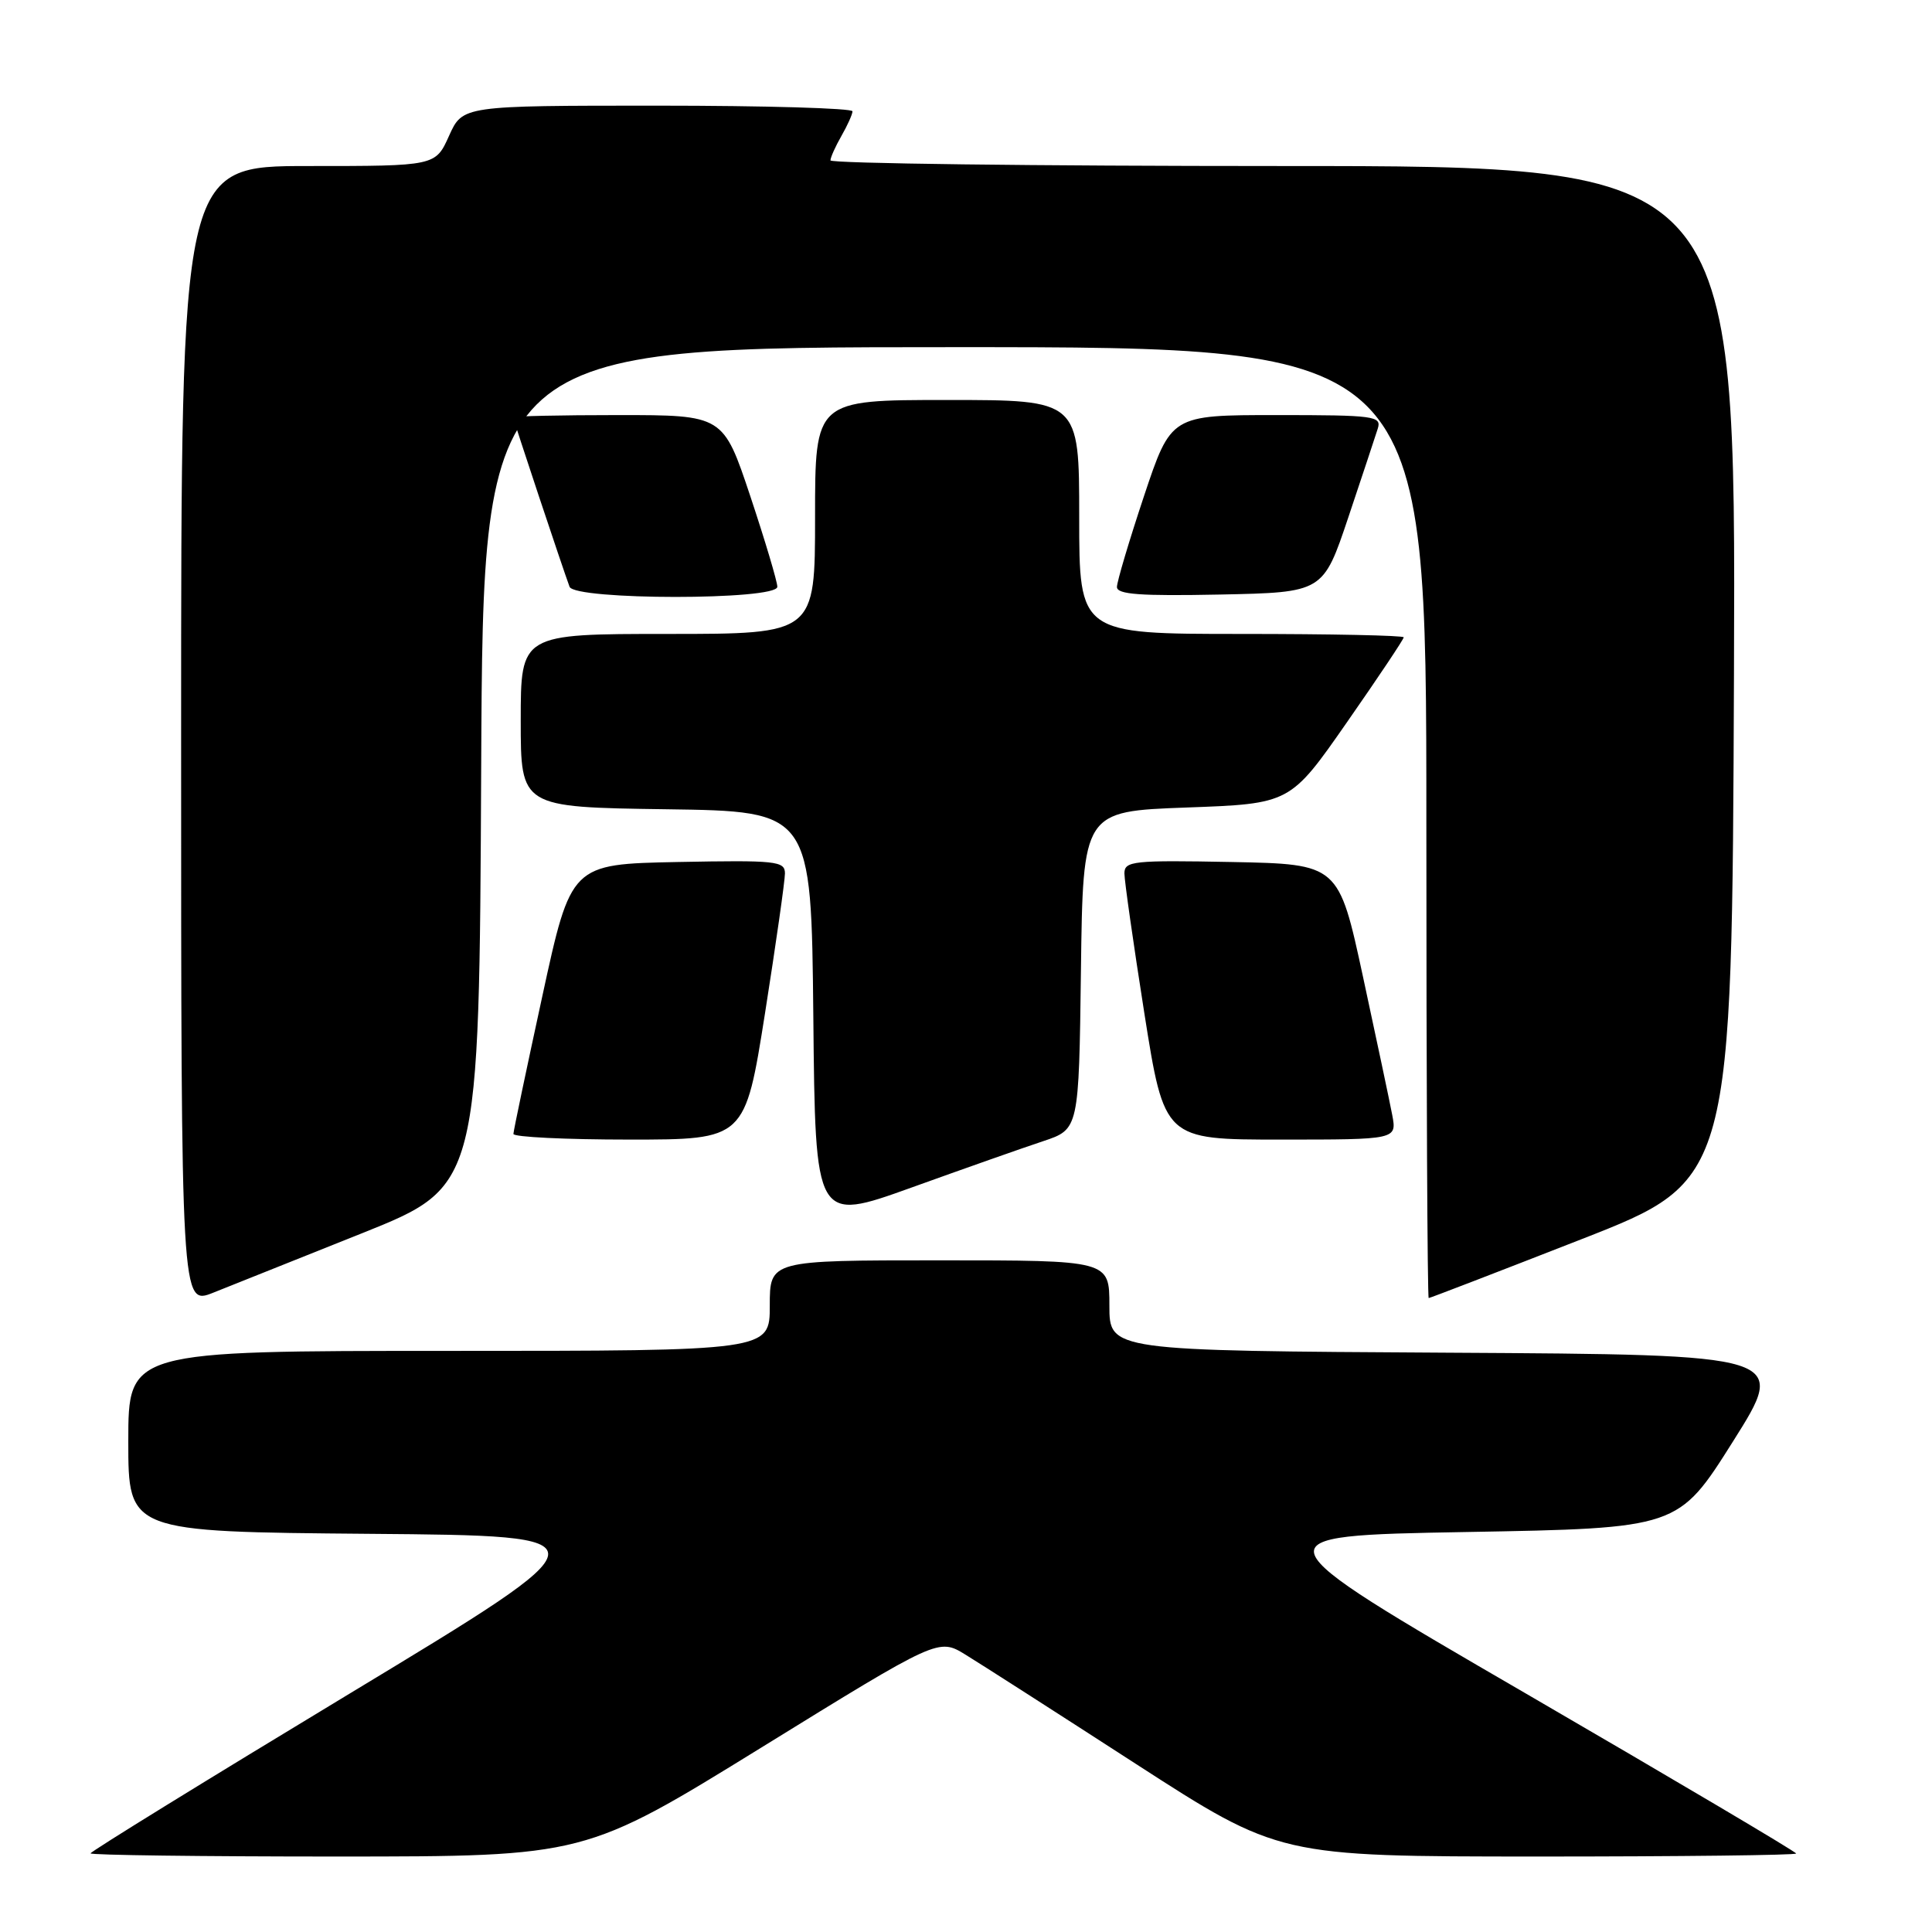 <?xml version="1.0" encoding="UTF-8" standalone="no"?>
<!DOCTYPE svg PUBLIC "-//W3C//DTD SVG 1.1//EN" "http://www.w3.org/Graphics/SVG/1.1/DTD/svg11.dtd" >
<svg xmlns="http://www.w3.org/2000/svg" xmlns:xlink="http://www.w3.org/1999/xlink" version="1.1" viewBox="0 0 256 256">
 <g >
 <path fill="currentColor"
d=" M 100.93 231.53 C 124.36 217.06 124.36 217.06 127.93 219.25 C 129.89 220.45 140.05 226.96 150.50 233.72 C 169.50 245.99 169.50 245.99 203.75 246.00 C 222.59 246.00 238.00 245.82 238.00 245.60 C 238.00 245.38 221.84 235.82 202.10 224.35 C 166.19 203.50 166.19 203.50 194.29 203.00 C 222.38 202.50 222.38 202.50 229.63 191.00 C 236.88 179.50 236.88 179.50 191.94 179.24 C 147.00 178.98 147.00 178.98 147.00 172.99 C 147.00 167.00 147.00 167.00 124.50 167.00 C 102.00 167.00 102.00 167.00 102.00 173.00 C 102.00 179.00 102.00 179.00 59.50 179.00 C 17.00 179.00 17.00 179.00 17.00 190.99 C 17.00 202.97 17.00 202.97 48.96 203.24 C 80.93 203.50 80.93 203.50 46.46 224.33 C 27.51 235.78 12.00 245.34 12.00 245.58 C 12.00 245.81 26.74 246.00 44.75 246.00 C 77.50 245.99 77.50 245.99 100.93 231.53 Z  M 48.00 163.40 C 63.50 157.19 63.50 157.19 63.76 101.60 C 64.02 46.00 64.02 46.00 126.51 46.00 C 189.00 46.00 189.00 46.00 189.00 109.00 C 189.00 143.65 189.14 172.00 189.31 172.00 C 189.48 172.00 198.59 168.49 209.56 164.20 C 229.50 156.40 229.50 156.40 229.76 89.20 C 230.01 22.00 230.01 22.00 170.01 22.00 C 137.00 22.00 110.02 21.66 110.04 21.25 C 110.05 20.84 110.71 19.38 111.50 18.00 C 112.29 16.62 112.95 15.16 112.96 14.75 C 112.98 14.34 101.37 14.00 87.15 14.00 C 61.30 14.00 61.30 14.00 59.50 18.00 C 57.70 22.00 57.70 22.00 40.85 22.00 C 24.00 22.00 24.00 22.00 24.00 97.49 C 24.00 172.98 24.00 172.98 28.25 171.29 C 30.59 170.36 39.47 166.81 48.00 163.40 Z  M 138.23 151.21 C 142.96 149.63 142.96 149.63 143.23 128.57 C 143.50 107.50 143.50 107.50 157.23 107.00 C 170.96 106.50 170.96 106.50 178.48 95.70 C 182.62 89.76 186.00 84.70 186.00 84.45 C 186.00 84.20 176.32 84.00 164.50 84.00 C 143.00 84.00 143.00 84.00 143.00 68.50 C 143.00 53.00 143.00 53.00 125.50 53.00 C 108.00 53.00 108.00 53.00 108.00 68.50 C 108.00 84.00 108.00 84.00 88.50 84.00 C 69.00 84.00 69.00 84.00 69.00 95.48 C 69.00 106.96 69.00 106.96 88.25 107.23 C 107.50 107.50 107.50 107.50 107.77 134.72 C 108.03 161.94 108.03 161.94 120.77 157.36 C 127.77 154.84 135.63 152.07 138.23 151.21 Z  M 101.37 134.25 C 102.82 125.04 104.01 116.70 104.01 115.72 C 104.00 114.09 102.84 113.97 89.83 114.22 C 75.66 114.50 75.66 114.50 71.86 132.00 C 69.77 141.62 68.04 149.84 68.03 150.25 C 68.01 150.66 74.91 151.00 83.36 151.00 C 98.72 151.00 98.72 151.00 101.37 134.25 Z  M 184.48 147.75 C 184.14 145.96 182.40 137.75 180.62 129.50 C 177.38 114.50 177.38 114.50 163.19 114.22 C 150.16 113.97 149.00 114.09 148.99 115.72 C 148.99 116.70 150.18 125.04 151.63 134.25 C 154.28 151.00 154.28 151.00 169.69 151.00 C 185.09 151.00 185.09 151.00 184.48 147.75 Z  M 103.00 77.75 C 103.00 77.07 101.39 71.67 99.42 65.75 C 95.83 55.00 95.83 55.00 81.92 55.00 C 74.26 55.00 68.00 55.14 68.00 55.30 C 68.00 55.60 74.54 75.24 75.47 77.75 C 76.14 79.54 103.00 79.55 103.00 77.75 Z  M 178.66 68.55 C 180.49 63.08 182.25 57.79 182.56 56.80 C 183.09 55.13 182.16 55.00 169.15 55.00 C 155.17 55.00 155.17 55.00 151.58 65.75 C 149.61 71.67 148.00 77.08 148.00 77.78 C 148.00 78.77 151.10 78.99 161.66 78.78 C 175.32 78.50 175.32 78.50 178.66 68.55 Z "/>
</g>
</svg>
